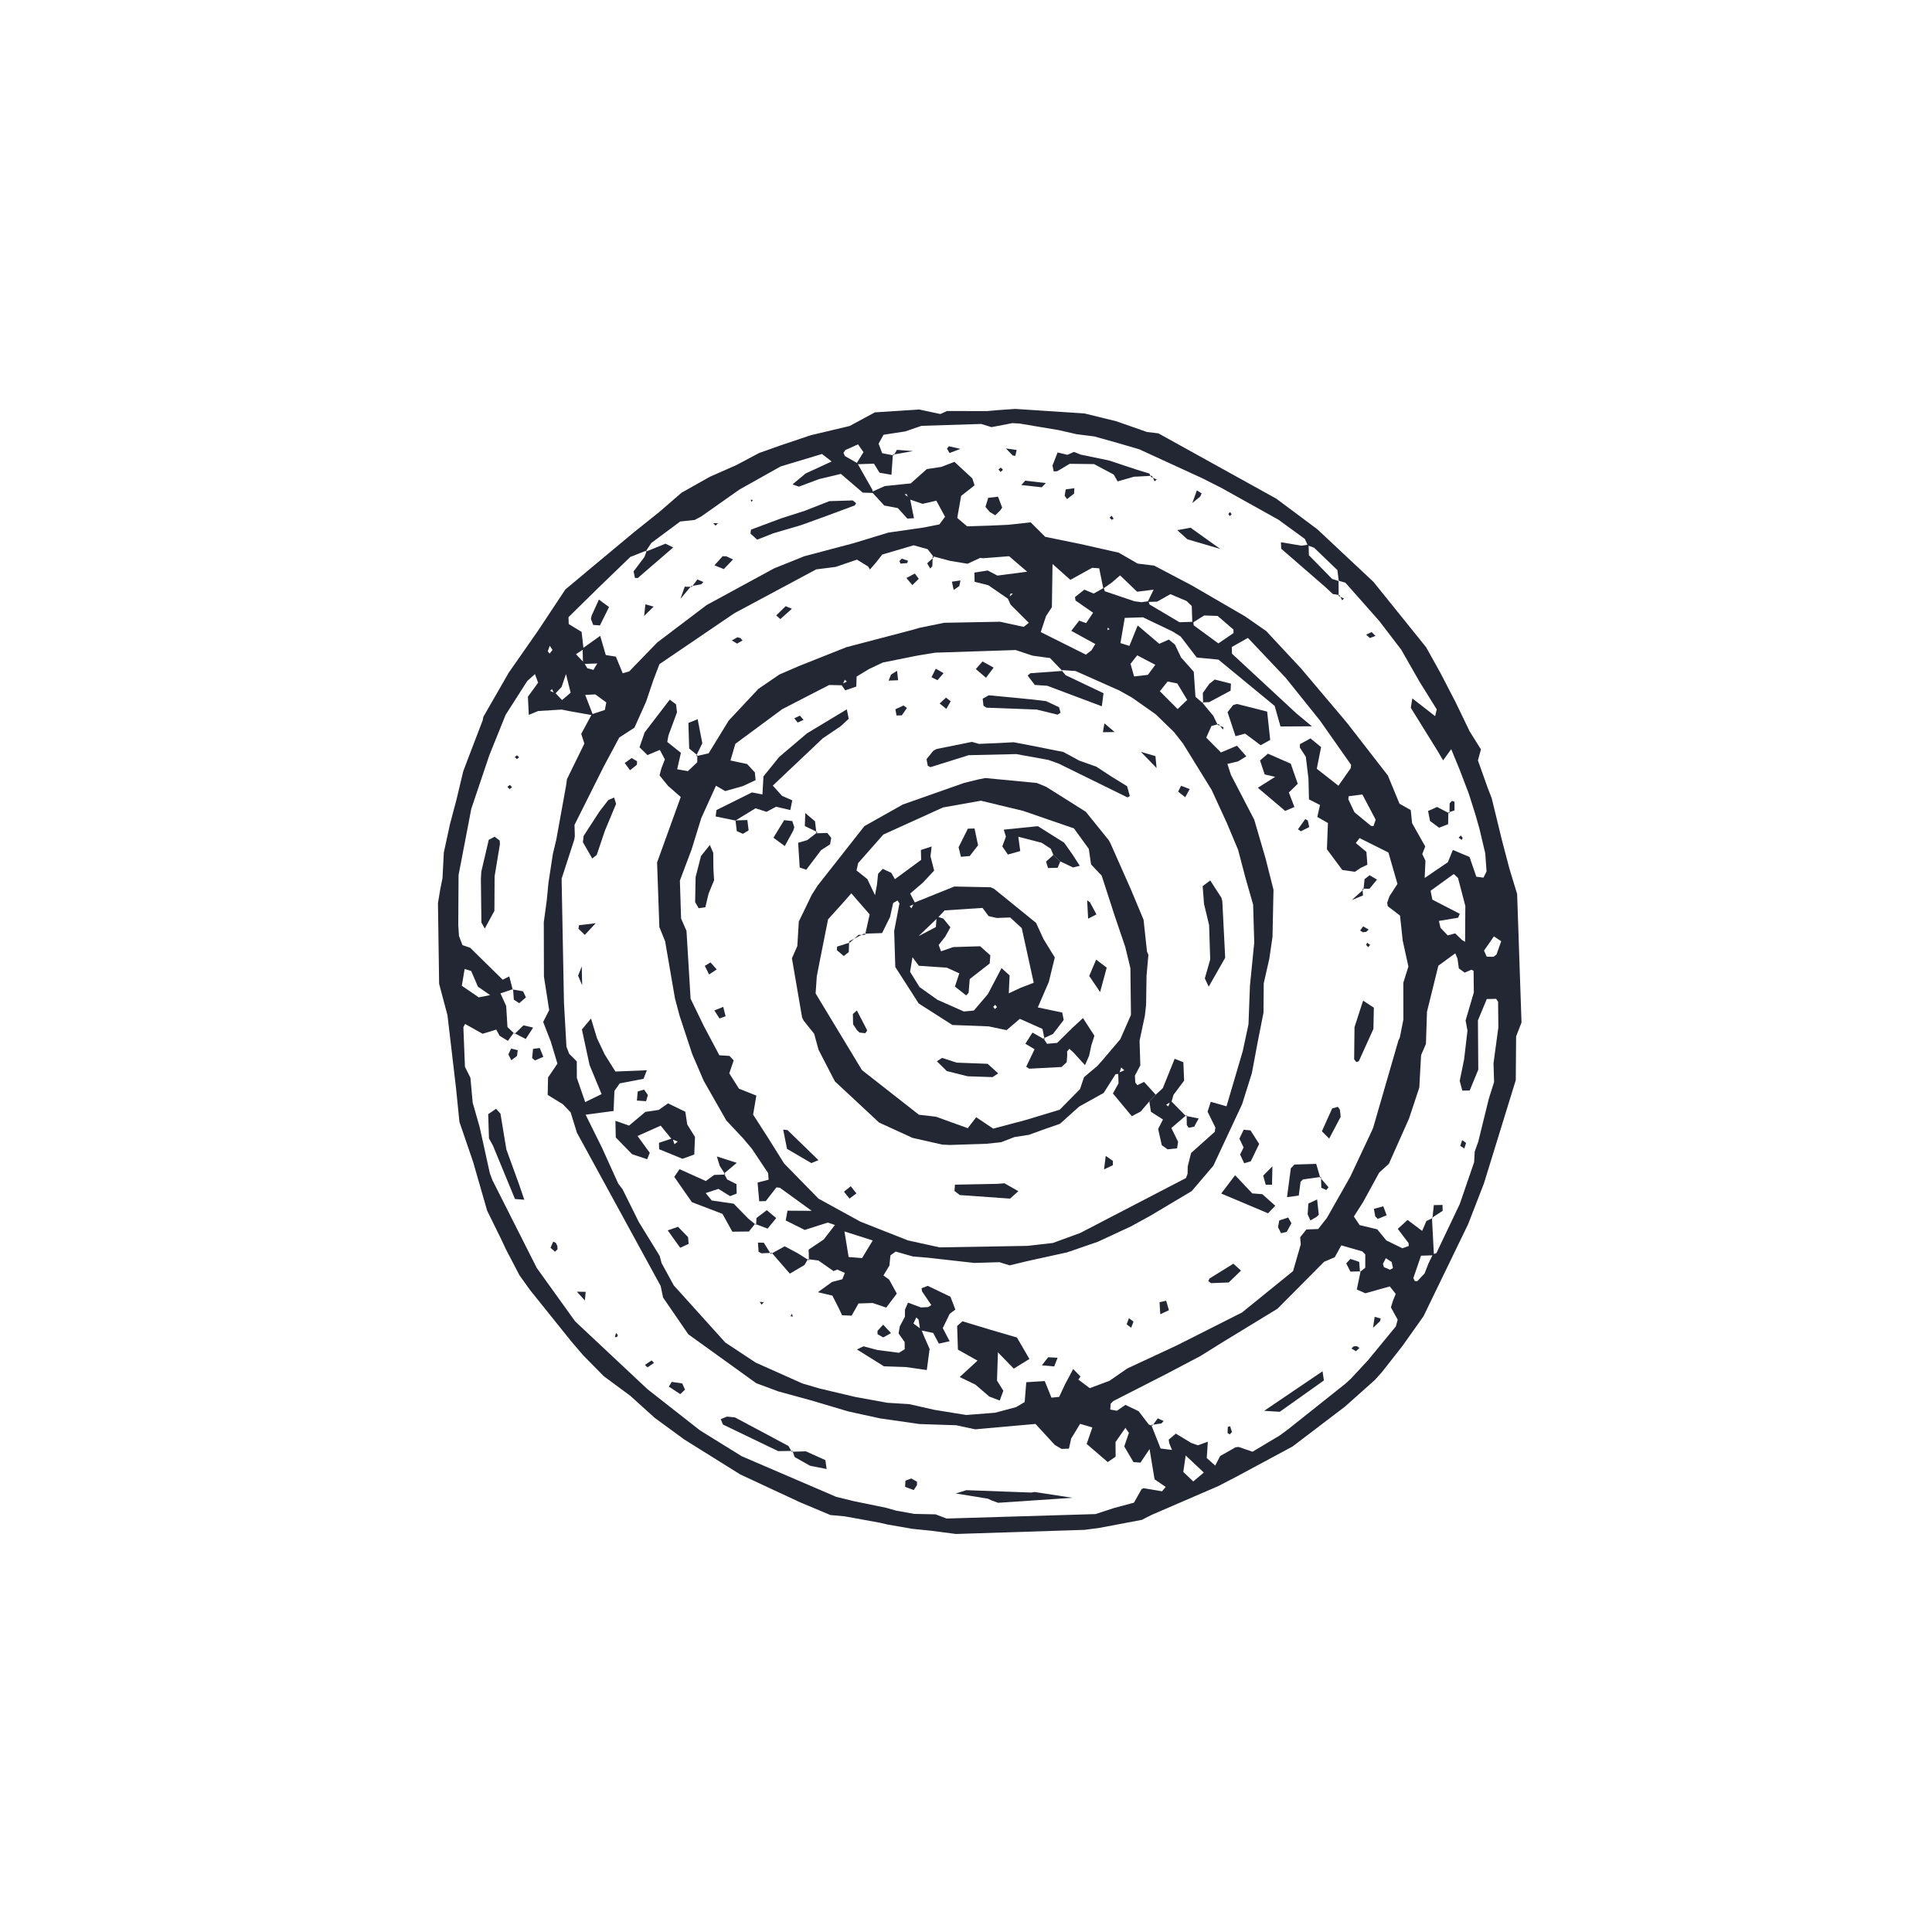 <?xml version="1.0" encoding="utf-8"?>
<!-- Generator: Adobe Illustrator 15.0.2, SVG Export Plug-In . SVG Version: 6.00 Build 0)  -->
<!DOCTYPE svg PUBLIC "-//W3C//DTD SVG 1.1//EN" "http://www.w3.org/Graphics/SVG/1.1/DTD/svg11.dtd">
<svg version="1.1" id="Layer_1" xmlns="http://www.w3.org/2000/svg" xmlns:xlink="http://www.w3.org/1999/xlink" x="0px" y="0px"
	 width="64.558px" height="64.558px" viewBox="0 0 64.558 64.558" enable-background="new 0 0 64.558 64.558" xml:space="preserve">
<g id="babyonion4">
	<path fill="#232734" d="M18.891,19.698l0.785-0.657l1.503-1.252l0.856-0.685l0.739-0.64l0.947-0.533l0.889-0.392l0.755-0.401
		l0.687-0.245l1.034-0.348l1.304-0.31l0.844-0.456l1.485-0.095l0.703,0.151l0.224-0.101l1.332,0.003l0.344-0.031l0.604-0.042
		l2.189,0.143l0.13,0.01l1.052,0.258l1.03,0.36l0.38,0.045l3.939,2.182l1.369,1.02l1.88,1.762l1.76,2.185l0.475,0.854l0.505,0.974
		l0.476,0.986l0.375,0.598l-0.101,0.367l0.327,0.921l0.132,0.338l0.345,1.415l0.246,0.938l0.26,0.854l0.146,4.293l-0.18,0.465
		l-0.012,1.463l-0.205,0.664l-0.859,2.787l-0.529,1.363l-1.489,3.072l-0.704,0.994l-0.678,0.864l-0.242,0.271l-1.001,0.892
		l-1.749,1.331l-1.828,0.984l-0.65,0.338l-2.231,0.964l-0.333,0.168l-1.434,0.271l-0.481,0.062l-4.292,0.138l-0.845-0.11
		l-0.605-0.061l-0.838-0.145l-0.236-0.056l-1.195-0.218l-0.477-0.043l-1.022-0.429l-1.995-0.93l-1.867-1.166l-0.986-0.722
		l-0.819-0.739l-0.885-0.654l-0.686-0.697l-0.396-0.462l-1.375-1.712l-0.355-0.495l-0.45-0.859l-0.153-0.327l-0.481-0.978
		l-0.469-1.629l-0.457-1.336l-0.116-1.146l-0.284-2.419l-0.279-1.051l-0.039-2.698l0.08-0.478l0.072-0.357l0.044-0.855l0.206-0.949
		l0.217-0.819l0.226-0.945l0.171-0.454l0.478-1.247l0.023-0.12l0.851-1.479l0.977-1.4L18.891,19.698L18.891,19.698z M19.519,22.151
		l0.106,0.177l0.204,0.057l0.146-0.243l0.243-0.257l0.361,0.056l0.23,0.557l0.218-0.064l0.935-0.966l1.649-1.249l2.25-1.224
		l1.017-0.409l0.35-0.092l1.293-0.343l1.159-0.353l1.203-0.174l0.505-0.1l0.191-0.256l-0.292-0.539l-0.458,0.107l-0.454-0.155
		l-0.083-0.174l-0.067,0.013l0.181,0.128l0.134,0.668l-0.221,0.012l-0.317-0.35l-0.455-0.086l-0.418-0.455l0.438-0.195l0.865-0.089
		l0.54-0.479l0.481-0.072l0.441-0.169l0.598,0.554l0.073,0.231l-0.449,0.354l-0.129,0.735l0.332,0.281l0.772-0.025l0.605-0.027
		l0.744-0.082l0.486,0.484l1.17,0.239l1.286,0.29l0.634,0.366l0.551,0.067l1.26,0.663l1.784,1.037l0.7,0.487l1.167,1.253
		l1.421,1.681l0.155,0.189l1.322,1.703l0.389,0.944l0.375,0.21l0.046,0.44l0.439,0.778l-0.099,0.253l0.106,0.222l-0.026,0.578
		l0.774-0.526l0.168-0.411l0.557,0.235l0.228,0.66l0.238,0.03l0.103-0.207l-0.044-0.606l-0.195-0.826l-0.133-0.466l-0.218-0.691
		l-0.303-0.796l-0.288-0.7l-0.271,0.374l-0.182-0.311l-0.897-1.446l0.05-0.314l0.763,0.593l0.053-0.226l-0.578-0.929l-0.604-1.059
		l-0.738-0.966l-1.133-1.28l-0.222-0.064l-0.043-0.354l-0.778-0.749L43.7,18.224l-0.097-0.214l-0.881-0.642l-1.904-1.062
		l-0.649-0.328l-2.1-0.964l-0.691-0.203l-0.811-0.227l-0.597-0.076l-0.589-0.135l-1.311-0.22l-0.241-0.014l-0.697,0.134
		l-0.345-0.106l-1.994,0.062l-0.544,0.187l-0.724,0.111l-0.167,0.298l0.12,0.318l0.383,0.075l-0.026-0.027l-0.047,0.674
		l-0.399-0.069l-0.185-0.302l-0.599,0.019l0.248-0.404l-0.182-0.261l-0.424,0.191l-0.062,0.092l0.049,0.109l0.413,0.236l0.501,0.885
		l0.022,0.111l-0.342-0.011l-0.73-0.626l-0.728,0.174l-0.675,0.252l-0.214-0.075l0.441-0.366l0.867-0.4l-0.321-0.25l-1.383,0.416
		l-1.376,0.772l-1.281,0.902l-0.215,0.114l-0.484,0.052l-0.964,0.716l-0.194,0.292l0.04-0.041l-0.549,0.217l-1.037,1.001
		l-1.029,1.011l0.008,0.23l0.43,0.263l0.066,0.576l-0.253,0.17L19.519,22.151L19.519,22.151z M18.566,23.165l0.215,0.227
		l0.288-0.245l-0.157-0.623l-0.146,0.429L18.534,23.2l-0.091-0.173l-0.062,0.06L18.566,23.165L18.566,23.165z M38.374,20.09
		l0.037,0.108l1.002,0.594l0.461-0.015l0.014,0.118l0.824,0.604l0.506-0.345l-0.002-0.117l-0.528-0.455l-0.449-0.016l-0.398,0.249
		l-0.018-0.565l-0.174-0.168l-0.54-0.228l-0.443,0.25l-0.318,0.01l0.201-0.41l-0.553,0.068l-0.568-0.546l-0.269,0.234l-0.292,0.206
		l-0.137-0.676l-0.233-0.017l-0.731,0.403l-0.596-0.531l-0.021,1.444l-0.197,0.3l-0.175,0.532l1.508,0.754l0.187-0.145l0.127-0.21
		l-0.802-0.44l0.264-0.341l0.233,0.082l0.232-0.346l-0.589-0.409l-0.016-0.115l0.313-0.248l0.312,0.131l0.335-0.188l0.036,0.111
		l0.989,0.334l0.235,0.032L38.374,20.09L38.374,20.09z M47.849,40.692l0.066,1.253l-0.431,0.014l-0.257,0.751l0.051,0.098
		l0.082,0.002l0.242-0.257l0.128-0.328l0.151-0.312l0.115-0.038l0.783-1.644l0.479-1.396l0.019-0.352l0.121-0.34l0.348-1.417
		l0.179-0.573l-0.019-0.625l0.162-1.201l-0.009-0.854l-0.065-0.097l-0.313,0.007l-0.296,0.714l0.012,1.646L49.11,36.44l-0.246,0.003
		l-0.088-0.323l0.146-0.714l0.114-0.966l-0.063-0.339l0.275-0.938l-0.008-0.723l-0.075-0.036l-0.223,0.097l-0.195-0.143
		l-0.044-0.323l-0.075-0.179l-0.565,0.413l-0.38,1.54l-0.035,1.074l-0.161,0.371l-0.021,0.352l-0.039,0.734l-0.345,1.039
		l-0.673,1.511l-0.321,0.29l-0.538,0.984l-0.31,0.486l0.192,0.287l0.588,0.141l0.305,0.371l0.536,0.262l0.212-0.076l-0.005-0.096
		l-0.362-0.477l0.329-0.297l0.486,0.366l0.142-0.33l0.201-0.097L47.849,40.692L47.849,40.692z M38.469,47.614l0.313,0.788
		l0.381,0.048l-0.094-0.226l-0.016-0.119l0.237-0.2l0.517,0.312l0.223,0.077l0.33-0.119l-0.036,0.545l0.282,0.253l0.165-0.319
		l0.514-0.292l0.105-0.012l0.464,0.16l0.914-0.547l0.293-0.218l1.901-1.513l0.18-0.165l0.567-0.611l0.933-1.134l0.062-0.224
		l-0.227-0.413l0.072-0.229l0.089-0.221l-0.199-0.249l-0.815,0.229l-0.286-0.126l0.126-0.606l-0.021,0.021l0.177-0.143l0.001-0.444
		l-0.101-0.102l-0.701-0.201L44.6,42.012l-0.354,0.15l-1.56,1.57l-1.854,1.131l-0.723,0.451l-1.181,0.621l-1.728,0.882l-0.087,0.086
		l-0.013,0.198l0.223,0.039l0.283-0.196l0.442,0.212l0.338,0.444l0.113,0.045L38.469,47.614L38.469,47.614z M17.166,34.513
		L16.97,34.78l-0.276-0.169l-0.112-0.207l-0.456,0.14l-0.585-0.328l-0.057,0.107l0.052,1.325l0.183,0.365l0.076,0.833l0.233,0.817
		l0.34,1.541l0.084,0.227l1.484,2.938l1.283,1.785l2.412,2.262l1.759,1.38l1.396,0.865l3.155,1.356l0.587,0.144l1.072,0.22
		l0.35,0.098l0.598,0.108l0.714,0.015l0.368,0.14l4.975-0.149l0.619-0.202l0.668-0.18l0.253-0.45l0.063-0.033l0.621,0.104
		l0.123-0.146l-0.372-0.255l-0.167-1.011l-0.304,0.454l-0.233-0.018l-0.309-0.523l0.155-0.454l-0.116-0.167l-0.331,0.476
		l0.004,0.487l-0.264,0.18l-0.704-0.606l0.197-0.568l0.443-0.129l-0.415,0.156l-0.444-0.13l-0.299,0.491l-0.074,0.338l-0.248,0.008
		l-0.224-0.132l-0.646-0.702l-2.012,0.18l-0.638-0.136l-1.222-0.04l-1.321-0.189l-1.066-0.234l-0.931-0.277l-0.347-0.102
		l-1.053-0.288l-0.741-0.275l-2.27-1.634l-0.843-1.229l-0.081-0.387l-2.798-5.121l-0.211-0.682l-0.258-0.268l-0.508-0.313
		l0.012-0.581l0.314-0.463l-0.222-0.737l-0.255-0.657l0.201-0.395l-0.175-1.119l-0.005-1.816l0.098-0.724l0.059-0.603l0.147-0.959
		l0.113-0.472l0.324-1.787l0.034-0.24l0.581-1.185l-0.105-0.325l0.353-0.656l0.436-0.143l0.049-0.252l-0.368-0.269l-0.337,0.018
		l0.264,0.682l-0.823-0.146L18.77,23.71l-0.788,0.049l-0.312,0.13l-0.03-0.609l0.341-0.467l-0.106-0.289l-0.26,0.236l-0.72,1.127
		l-0.543,1.347l-0.604,1.793l-0.425,2.214l-0.01,1.671l0.024,0.364l0.117,0.306l0.26,0.09l1.084,1.065l0.22-0.111l0.113,0.439
		l0.013-0.014l-0.421,0.143l0.191,0.42l0.043,0.704l0.241,0.231L17.166,34.513L17.166,34.513z M28.107,22.869l0.188-0.093
		l-0.064-0.062l-0.09,0.185l-0.434-0.01l-1.569,0.808l-1.566,1.158l-0.164,0.557l0.557,0.118l0.258,0.279l0.025,0.259l-0.427,0.2
		l-0.588,0.166l-0.309-0.179l-0.492,1.084l-0.322,1.044l-0.392,1.042l0.04,1.267l0.181,0.414l0.137,2.267l0.443,0.914l0.518,0.975
		l0.338,0.021l0.141,0.15l-0.147,0.433l0.323,0.512l0.581,0.231l-0.108,0.636l0.494,0.767l0.542,0.866l1.149,1.175l1.401,0.769
		l1.582,0.624l0.118,0.027l0.946,0.208l2.935-0.05l0.85-0.097l0.914-0.334l3.533-1.836l0.054-0.146l0.004-0.24l0.113-0.451
		l0.792-0.708l0.02-0.143l-0.261-0.528l0.106-0.331l0.526,0.15l0.545-1.851l0.19-0.89l0.048-1.284l0.144-1.447l-0.037-1.265
		l-0.256-0.897l-0.247-0.938l-0.377-0.898l-0.508-1.104l-0.957-1.55l-0.3-0.383l-0.612-0.593l-0.799-0.562l-0.421-0.235
		l-1.457-0.648l-0.477-0.032l0.039,0.031l-0.414-0.432l-0.583-0.08l-0.567-0.188l-2.685,0.088l-0.594,0.097l-1.155,0.231
		l-0.463,0.218l-0.416,0.252l-0.012,0.335l-0.371,0.126L28.107,22.869L28.107,22.869z M31.205,18.618l-0.207-0.266l-0.469-0.131
		l-1.05,0.31l-0.217,0.277l-0.192,0.22l-0.068-0.102l-0.367-0.226l-0.709,0.243l-0.653,0.083l-2.734,1.465l-2.503,1.701
		l-0.206,0.539l-0.24,0.713l-0.39,0.871l-0.508,0.33l-0.517,0.966l-0.978,1.953l0.011,0.38l-0.021,0.12l-0.421,1.298l0.079,4.144
		l0.083,1.47l0.092,0.237l0.253,0.253l0.002,0.553l0.279,0.807l0.547-0.266l-0.401-0.973l-0.256-1.187l0.304-0.366l0.202,0.662
		l0.261,0.547l0.353,0.562l1.051-0.043l-0.112,0.287l-0.795,0.152l-0.177,0.251l-0.028,0.671l-0.935,0.125l0.537,1.082l0.553,1.219
		l0.147,0.195l0.538,1.085l0.702,1.141l0.061,0.236l0.408,0.745l1.721,1.909l1.017,0.672l1.56,0.696l0.582,0.171l1.18,0.279
		l1.078,0.196l0.73,0.045l0.832,0.189l1.07,0.174l0.964-0.075l0.703-0.187l0.288-0.17l0.054-0.663l0.617-0.039l0.224,0.555
		l0.258-0.026l0.197-0.422l0.271-0.507l0.244,0.247L36.034,46.1l0.38,0.285l0.659-0.245l0.596-0.413l1.656-0.771l2.177-1.099
		l1.705-1.382l0.258-0.891l-0.02-0.24l0.208-0.261l0.393-0.015l0.292-0.37l0.778-1.372l0.721-1.533l0.048-0.112l0.842-2.909
		l0.05-0.111l0.117-0.593l-0.002-1.231l0.17-0.541l-0.191-0.868l-0.089-0.833l-0.409-0.314l-0.021-0.117l0.078-0.218l0.266-0.41
		l-0.302-1.049l-0.963-0.482l-0.127,0.166l0.355,0.295l0.032,0.428l-0.216,0.103l-0.202,0.134l-0.42-0.061l-0.514-0.692l0.034-0.877
		l-0.355-0.203l0.09-0.399l-0.369-0.188l-0.016-0.69l-0.089-0.733l-0.199-0.309l0.003-0.114l0.352-0.191l0.355,0.291l-0.145,0.723
		l0.724,0.567l0.411-0.587l0.012-0.111l-1.042-1.483l-1.146-1.428l-1.26-1.331l-0.539,0.305l0.007,0.223l2.139,1.983l0.532,0.443
		l-1.05,0.006l-0.195-0.687l-1.878-1.547l-0.725-0.07l-0.537-0.701l-0.271-0.17l-0.989-0.473l-0.609,0.02l-0.144,0.842l0.299,0.093
		l0.278-0.682l0.719,0.612l0.321-0.141l0.205,0.168l0.204,0.431l0.424,0.475l0.057,0.839l0.257,0.221l-0.032-0.03l0.372,0.446
		l0.146,0.304l0.028-0.03l-0.237,0.064l-0.174,0.388l0.491,0.496l0.536-0.225l0.312,0.355l-0.277,0.17l-0.355,0.083l0.117,0.363
		l0.78,1.501l0.375,1.283l0.268,1.057l-0.033,1.576l-0.105,0.722l-0.188,0.83l-0.008,0.98l-0.188,0.95l-0.2,1.07l-0.326,1.038
		l-0.961,2.055l-0.724,0.85l-1.396,0.831l-0.639,0.35l-1.105,0.513l-1.026,0.353l-1.306,0.287l-0.61,0.147l-0.345-0.106
		l-0.837,0.025l-1.567-0.176l-0.486-0.04l-0.575-0.164l-0.176,0.129l-0.033,0.339L29.52,42.62l0.19,0.137l0.257,0.468l-0.354,0.469
		l-0.451-0.154l-0.475,0.016l-0.23,0.407l-0.319-0.013l-0.099-0.212l-0.225-0.445l-0.485-0.114l0.473-0.342l0.345-0.091l0.083-0.21
		l-0.253-0.115l-0.125,0.052l-0.506-0.354l-0.35-0.042l0.035,0.039l-0.011-0.36l0.504-0.338l0.375-0.485l-0.24-0.08l-0.771,0.245
		l-0.634-0.317l0.06-0.326l0.809,0.005l-1.063-0.771l-0.119-0.013l-0.256-0.239l-0.019-0.239l-0.538-0.807l-0.312-0.37l-0.546-0.58
		l-0.755-1.325l-0.384-0.892l-0.419-1.271l-0.157-0.585l-0.331-1.919l-0.192-0.471l-0.076-2.159l0.791-2.188l-0.424-0.37
		l-0.285-0.352l0.062-0.235l0.117-0.299l-0.188-0.352l0.248-0.246l0.475,0.378l-0.125,0.55l0.358,0.062l0.312-0.294l0.003-0.239
		l-0.042,0.034l0.42-0.096l0.672-1.095l0.992-1.059l0.7-0.479l0.666-0.288l1.573-0.625l2.212-0.58l0.23-0.067l0.829-0.169
		l1.865-0.035l0.79,0.172l0.171-0.136l-0.609-0.607l-0.098-0.212l0.175-0.157l-0.079-0.001l-0.06,0.191l-0.681-0.469l-0.46-0.116
		l-0.008-0.307l0.447-0.07l0.323,0.17l0.994-0.13l-0.603-0.517l-0.869,0.067l-0.098-0.011l-0.422,0.196l-0.589-0.098l-0.578-0.155
		L31.205,18.618L31.205,18.618z M48.956,31.47l0.008-1.199l-0.244-0.932l-0.142-0.134l-0.774,0.559l0.058,0.297l0.917,0.474
		l-0.055,0.131l-0.643,0.106l0.054,0.232l0.241,0.252l0.248-0.067l0.233,0.224L48.956,31.47L48.956,31.47z M28.357,42.003
		l0.449,0.036l0.357-0.589l-0.945-0.301L28.357,42.003L28.357,42.003z M39.35,23.693l0.321-0.305l-0.333-0.551l-0.322-0.065
		l-0.259,0.325L39.35,23.693L39.35,23.693z M45.258,27.14l0.554,0.456l0.083,0.008l0.073-0.214l-0.444-0.842l-0.458,0.058
		l-0.012,0.1L45.258,27.14L45.258,27.14z M15.526,32.378l-0.094,0.561l0.566,0.388l0.379-0.076l-0.407-0.281l-0.226-0.524
		L15.526,32.378L15.526,32.378z M37.896,22.603l0.46-0.052l0.25-0.336L38,21.898l-0.223,0.283L37.896,22.603L37.896,22.603z
		 M40.226,49.205l-0.606-0.57l-0.08,0.549l0.332,0.319L40.226,49.205L40.226,49.205z M49.919,31.289l-0.33,0.476l0.09,0.202
		l0.225,0.005l0.102-0.078l0.157-0.442L49.919,31.289L49.919,31.289z M46.211,42.233l0.034,0.109l0.205,0.086l0.096-0.055
		l-0.043-0.203l-0.194-0.128L46.211,42.233L46.211,42.233z M49.86,30.515l-0.008-0.356L49.86,30.515L49.86,30.515z M18.462,21.719
		l-0.091-0.141l-0.068,0.183l0.061,0.079L18.462,21.719L18.462,21.719z M37.078,21.021l-0.063-0.047l-0.009,0.083L37.078,21.021
		L37.078,21.021z"/>
	<polygon fill="#232734" points="30.783,44.415 30.87,44.636 31.063,45.075 30.969,45.781 30.269,45.68 29.536,45.655 
		28.635,45.092 28.854,44.987 29.318,45.11 30.036,45.204 30.231,45.086 30.229,44.845 30.026,44.557 30.067,44.319 30.237,44.001 
		30.24,43.76 30.342,43.529 30.773,43.688 31.012,43.677 31.12,43.609 30.811,43.153 30.794,43.047 30.999,42.966 31.76,43.331 
		31.923,43.759 31.735,43.9 31.503,44.378 31.733,44.818 31.372,44.897 31.182,44.541 30.75,44.449 30.695,44.095 30.617,44.023 
		30.522,44.226 30.783,44.415 	"/>
	<polygon fill="#232734" points="33.406,46.799 33.057,46.666 32.596,46.269 32.068,46.014 32.664,45.466 32.009,45.098 
		31.983,44.306 32.161,44.151 33.08,44.429 33.981,44.693 34.398,45.41 33.875,45.733 33.346,45.188 33.315,46.133 33.527,46.471 
		33.406,46.799 	"/>
	<polygon fill="#232734" points="22.443,38.064 22.077,37.614 21.303,37.959 21.712,38.521 21.625,38.736 21.122,38.568 
		20.575,38.007 20.565,37.452 21.02,37.612 21.565,37.154 22.014,37.087 22.322,36.869 22.9,37.149 22.964,37.573 23.223,37.992 
		23.199,38.578 22.805,38.721 22.026,38.402 22.02,38.187 22.47,38.037 22.538,38.234 22.648,38.146 22.443,38.064 	"/>
	<polygon fill="#232734" points="24.193,39.214 24.297,39.41 24.61,39.569 24.616,39.883 24.396,39.969 24.006,39.727 
		23.581,39.866 23.781,40.114 24.516,40.221 25.003,40.719 25.267,40.934 25.229,40.896 25.025,41.151 24.471,41.157 24.142,40.562 
		23.12,40.171 22.53,39.325 22.707,39.068 23.586,39.464 23.864,39.26 24.237,39.248 24.193,39.214 	"/>
	<polygon fill="#232734" points="42.944,27.097 42.031,26.323 42.609,25.959 42.259,25.878 42.104,25.411 42.367,25.184 
		43.13,25.518 43.365,26.19 43.067,26.48 43.253,26.965 42.944,27.097 	"/>
	<polygon fill="#232734" points="42.125,24.902 41.606,24.514 41.285,24.6 41.019,23.798 41.205,23.56 41.329,23.522 42.342,23.778 
		42.444,24.725 42.125,24.902 	"/>
	<polygon fill="#232734" points="22.296,24.795 22.062,25.052 21.635,25.231 21.369,24.97 21.542,24.471 22.38,23.378 
		22.591,23.537 22.622,23.801 22.337,24.573 22.296,24.795 	"/>
	<polygon fill="#232734" points="45.321,35.49 45.249,35.396 45.261,34.322 45.548,33.436 45.907,33.671 45.893,34.383 
		45.404,35.462 45.321,35.49 	"/>
	<polygon fill="#232734" points="41.271,39.271 41.845,39.878 42.18,39.903 42.614,40.291 42.371,40.542 40.807,39.882 
		41.271,39.271 	"/>
	<polygon fill="#232734" points="19.791,28.687 19.477,28.142 19.502,27.932 20.029,27.119 20.326,26.734 20.521,26.65 
		20.587,26.861 20.212,27.76 19.941,28.565 19.791,28.687 	"/>
	<polygon fill="#232734" points="44.141,39.327 43.539,39.41 43.458,39.49 43.399,39.949 43.006,40.004 43.133,39.039 
		43.255,38.913 43.982,38.891 44.115,39.351 44.141,39.327 	"/>
	<polygon fill="#232734" points="25.756,41.901 26.22,41.646 26.651,41.874 27.031,42.114 26.996,42.075 26.882,42.27 
		26.392,42.559 25.789,41.864 25.756,41.901 	"/>
	<polygon fill="#232734" points="42.075,38.225 41.796,38.804 41.575,38.871 41.438,38.577 41.555,38.343 41.415,38.048 
		41.556,37.751 41.785,37.771 42.075,38.225 	"/>
	<polygon fill="#232734" points="23.299,25.232 23.029,25.013 23.003,24.156 23.312,24.032 23.468,24.835 23.257,25.267 
		23.299,25.232 	"/>
	<polygon fill="#232734" points="40.203,23.501 40.192,23.156 40.407,22.853 40.59,22.707 41.132,22.844 41.12,23.079 
		40.405,23.462 40.171,23.471 40.203,23.501 	"/>
	<polygon fill="#232734" points="44.415,38.046 44.171,37.801 44.515,37.038 44.707,36.985 44.774,37.083 44.798,37.319 
		44.415,38.046 	"/>
	<polygon fill="#232734" points="41.213,42.227 41.468,42.457 41.058,42.854 40.47,42.877 40.374,42.809 40.419,42.719 
		41.213,42.227 	"/>
	<polygon fill="#232734" points="25.703,39.414 25.962,39.653 25.589,40.134 25.37,40.141 25.314,39.515 25.703,39.414 	"/>
	<polygon fill="#232734" points="22.312,41.112 22.656,40.994 22.992,41.338 23.011,41.564 22.728,41.694 22.312,41.112 	"/>
	<polygon fill="#232734" points="25.267,40.934 25.276,40.702 25.622,40.438 25.937,40.703 25.65,41.054 25.229,40.896 
		25.267,40.934 	"/>
	<polygon fill="#232734" points="24.237,39.248 24.05,38.959 23.954,38.643 24.619,38.857 24.193,39.214 24.237,39.248 	"/>
	<polygon fill="#232734" points="43.786,40.781 43.695,40.576 43.719,40.217 44.012,40.08 44.067,40.59 43.984,40.668 
		43.786,40.781 	"/>
	<polygon fill="#232734" points="19.905,30.85 19.541,31.24 19.329,31.031 19.348,30.915 19.905,30.85 	"/>
	<polygon fill="#232734" points="42.705,41.008 42.746,40.782 43.045,40.683 43.153,40.875 42.995,41.163 42.807,41.208 
		42.705,41.008 	"/>
	<polygon fill="#232734" points="42.505,39.587 42.295,39.59 42.21,39.283 42.518,38.974 42.505,39.587 	"/>
	<polygon fill="#232734" points="34.814,45.622 35.024,45.353 35.34,45.37 35.225,45.66 34.814,45.622 	"/>
	<polygon fill="#232734" points="30.486,19.551 30.288,19.314 30.569,19.165 30.701,19.341 30.486,19.551 	"/>
	<polygon fill="#232734" points="29.324,44.584 29.321,44.472 29.511,44.264 29.774,44.546 29.513,44.69 29.324,44.584 	"/>
	<polygon fill="#232734" points="26.463,20.341 26.075,20.686 25.938,20.565 26.252,20.257 26.463,20.341 	"/>
	<polygon fill="#232734" points="21.288,25.438 21.282,25.554 21.054,25.738 20.875,25.497 21.105,25.33 21.288,25.438 	"/>
	<polygon fill="#232734" points="21.524,36.409 21.65,36.592 21.589,36.796 21.282,36.776 21.31,36.471 21.524,36.409 	"/>
	<polygon fill="#232734" points="45.561,29.722 45.597,29.377 45.765,29.247 46.013,29.391 45.76,29.699 45.528,29.693 
		45.561,29.722 	"/>
	<polygon fill="#232734" points="39.06,43.779 38.771,43.916 38.746,43.514 38.967,43.464 39.06,43.779 	"/>
	<polygon fill="#232734" points="31.867,19.713 31.808,19.437 32.095,19.395 32.055,19.584 31.867,19.713 	"/>
	<polygon fill="#232734" points="43.372,27.71 43.615,27.37 43.699,27.416 43.749,27.635 43.469,27.778 43.372,27.71 	"/>
	<polygon fill="#232734" points="45.528,29.693 45.545,29.921 45.17,30.076 45.561,29.722 45.528,29.693 	"/>
	<polygon fill="#232734" points="25.789,41.864 25.442,41.879 25.348,41.827 25.327,41.521 25.523,41.526 25.756,41.901 
		25.789,41.864 	"/>
	<polygon fill="#232734" points="19.453,32.922 19.317,32.603 19.44,32.292 19.453,32.922 	"/>
	<polygon fill="#232734" points="45.539,31.151 45.449,31.093 45.549,30.954 45.735,31.062 45.651,31.138 45.539,31.151 	"/>
	<polygon fill="#232734" points="44.115,39.351 44.392,39.673 44.319,39.764 44.152,39.69 44.141,39.327 44.115,39.351 	"/>
	<polygon fill="#232734" points="37.798,44.368 37.647,44.253 37.723,44.048 37.875,44.161 37.798,44.368 	"/>
	<polygon fill="#232734" points="31.165,18.585 31.154,18.918 31.084,18.998 30.981,18.823 31.205,18.618 31.165,18.585 	"/>
	<polygon fill="#232734" points="30.344,18.74 30.31,18.816 30.094,18.833 30.052,18.751 30.134,18.666 30.344,18.74 	"/>
	<polygon fill="#232734" points="28.639,19.627 28.636,19.265 28.639,19.627 	"/>
	<polygon fill="#232734" points="24.811,21.402 24.629,21.506 24.454,21.4 24.641,21.295 24.74,21.321 24.811,21.402 	"/>
	<polygon fill="#232734" points="25.452,43.594 25.384,43.503 25.521,43.511 25.452,43.594 	"/>
	<polygon fill="#232734" points="26.461,43.9 26.494,43.992 26.414,43.984 26.461,43.9 	"/>
	<polygon fill="#232734" points="40.689,24.221 40.884,24.303 40.866,24.38 40.718,24.19 40.689,24.221 	"/>
	<polygon fill="#232734" points="45.649,31.574 45.683,31.501 45.782,31.574 45.718,31.651 45.649,31.574 	"/>
	<path fill="#232734" d="M38.405,36.803l-0.287,0.337l-0.298,0.158l-0.632-0.759l0.188-0.34l-0.011-0.347l0.203-0.089l-0.104-0.094
		l-0.069,0.211l-0.12,0.017l-0.396,0.624l-0.819,0.455l-0.641,0.576l-0.581,0.202l-0.456,0.166L33.9,37.995l-0.452,0.173
		l-0.486,0.051l-1.224,0.04l-0.248-0.011l-0.998-0.226l-1.116-0.511l-1.479-1.378l-0.545-1.055l-0.147-0.535l-0.354-0.442
		l-0.05-0.108l-0.339-1.972l0.181-0.408l0.049-0.818l0.431-0.891l0.196-0.309l1.565-1.99l1.283-0.722l2.05-0.722l0.473-0.116
		l0.232-0.047l1.721,0.165l0.312,0.127l1.327,0.835l0.763,0.945l0.059,0.105l0.687,1.55l0.421,1.007l0.115,1.063l0.047,0.11
		l-0.062,0.696l-0.015,0.98l-0.041,0.362l-0.177,0.83l0.025,0.828l-0.181,0.341l0.013,0.231l0.068,0.087l0.226-0.107l0.388,0.427
		l0.037-0.042l-0.277,0.295L38.405,36.803L38.405,36.803z M31.34,30.662l-0.648,0.621l0.58-0.306l0.027-0.352l0.22,0.068
		l0.239,0.293l-0.173,0.312l-0.219,0.279l0.08,0.211l0.405-0.141l0.901-0.028l0.34,0.304l-0.021,0.271l-0.667,0.521l-0.038,0.46
		l-0.083,0.086l-0.374-0.295l0.146-0.442l-0.416-0.189l-0.936-0.063l-0.211-0.286l-0.082,0.487l0.317,0.51l0.597,0.425l0.883,0.391
		l0.334-0.031l0.471-0.552l0.454-0.867l0.27,0.244l-0.027,0.599l0.379-0.178l0.454-0.175l-0.4-1.825l-0.386-0.356l-0.452,0.016
		l-0.27-0.062l-0.202-0.273l-1.265,0.082L31.34,30.662L31.34,30.662z M30.586,30.193l-0.192,0.088l0.061,0.07l0.098-0.19
		l1.337-0.538l1.211,0.025l0.118,0.053l1.401,1.137l0.251,0.545l0.375,0.611l-0.201,0.821l-0.367,0.848l0.816,0.171l0.05,0.248
		l-0.36,0.469l-0.317,0.146l0.041,0.038l-0.074-0.353l-0.756-0.338l-0.443,0.379l-0.601-0.127l-1.21-0.046l-1.124-0.718
		l-0.783-1.218l-0.038-1.202l0.177-0.923l-0.065-0.1l-0.146,0.085l-0.104,0.468l-0.266,0.537l-0.605,0.02l0.038,0.038l0.152-0.682
		l-0.613-0.704l-0.312,0.354l-0.465,0.515l-0.261,1.309l-0.116,0.595l-0.039,0.572l1.549,2.562l1.903,1.491l0.57,0.066l1.061,0.383
		l0.283-0.365l0.569,0.38l1.084-0.288l1.137-0.344l0.678-0.688l0.134-0.398l0.442-0.373l0.158-0.175l0.613-0.722l0.356-0.811
		l-0.019-1.565l-0.171-0.706l-0.35-1.031l-0.439-1.354l-0.354-0.373l-0.075-0.519l-0.496-0.684l-1.701-0.587l-1.409-0.339
		l-1.265,0.225l-1.995,0.905l-0.84,0.952l-0.056,0.248l0.361,0.289l0.257,0.537l0.065-0.353l0.038-0.362l0.156-0.163l0.286,0.133
		l0.119,0.211l0.877-0.646l-0.008-0.33l0.359-0.117l-0.039,0.326l0.123,0.479l-0.378,0.405l-0.423,0.362L30.586,30.193
		L30.586,30.193z M33.245,33.719l0.069-0.068l-0.061-0.076l-0.065,0.068L33.245,33.719L33.245,33.719z"/>
	<polygon fill="#232734" points="24.577,27.419 23.913,27.282 23.941,27.068 25.125,26.479 25.477,26.546 25.511,25.943 
		26.038,25.292 26.965,24.505 28.296,23.703 28.361,24.017 28.095,24.264 27.493,24.671 25.823,26.251 26.132,26.594 26.474,26.744 
		26.408,27.068 25.932,26.957 25.614,27.127 25.246,27.009 24.582,27.414 24.577,27.419 	"/>
	<polygon fill="#232734" points="32.712,24.857 33.414,24.827 33.868,24.802 34.223,24.868 35.531,25.127 36.064,25.416 
		36.635,25.619 37.146,25.954 37.661,26.271 37.753,26.6 37.675,26.646 35.376,25.516 35.034,25.393 33.959,25.198 32.366,25.235 
		31.091,25.635 31.001,25.588 30.96,25.368 31.186,25.088 31.292,25.029 32.477,24.79 32.712,24.857 	"/>
	<polygon fill="#232734" points="38.616,36.583 38.855,36.361 39.251,35.38 39.542,35.494 39.568,36.109 39.213,36.583 
		39.149,36.806 38.967,36.914 39.039,36.973 39.113,36.773 39.621,37.288 39.652,37.254 39.141,37.692 39.366,38.153 39.332,38.371 
		39.015,38.405 38.822,38.268 38.699,37.725 38.861,37.408 38.458,37.15 38.405,36.803 38.376,36.836 38.653,36.541 38.616,36.583 	
		"/>
	<polygon fill="#232734" points="40.94,32.003 40.389,32.97 40.259,32.693 40.439,32.062 40.402,30.909 40.233,30.209 
		40.187,29.611 40.44,29.42 40.814,29.999 40.844,30.114 40.94,32.003 	"/>
	<polygon fill="#232734" points="35.462,22.388 35.611,22.563 36.874,23.164 36.818,23.601 34.993,22.915 34.578,22.887 
		34.338,22.574 34.429,22.496 35.501,22.419 35.462,22.388 	"/>
	<polygon fill="#232734" points="32.862,23.579 32.837,23.346 33.041,23.233 34.475,23.371 34.955,23.428 35.388,23.633 
		35.438,23.814 35.34,23.881 34.646,23.711 32.96,23.647 32.862,23.579 	"/>
	<polygon fill="#232734" points="23.569,30.316 23.345,30.348 23.228,30.145 23.244,29.306 23.424,28.604 23.719,28.236 
		23.833,28.497 23.839,29.062 23.862,29.414 23.679,29.856 23.569,30.316 	"/>
	<polygon fill="#232734" points="34.027,39.804 33.751,40.052 32.071,39.933 31.894,39.796 31.91,39.586 33.336,39.558 
		33.564,39.539 34.027,39.804 	"/>
	<polygon fill="#232734" points="27.281,27.845 27.644,27.833 27.776,27.998 27.737,28.214 27.438,28.406 26.941,29.062 
		26.722,28.989 26.67,28.162 26.973,28.073 27.317,27.807 27.281,27.845 	"/>
	<polygon fill="#232734" points="27.349,38.766 27.111,38.865 26.298,38.389 26.17,37.745 26.314,37.762 27.349,38.766 	"/>
	<polygon fill="#232734" points="26.223,28.272 25.844,27.992 26.203,27.406 26.475,27.436 26.542,27.645 26.506,27.756 
		26.223,28.272 	"/>
	<polygon fill="#232734" points="32.607,22.358 32.83,22.103 33.203,22.308 32.947,22.647 32.607,22.358 	"/>
	<polygon fill="#232734" points="38.647,25.663 38.122,25.123 38.609,25.266 38.647,25.663 	"/>
	<polygon fill="#232734" points="31.398,23.507 31.61,23.312 31.768,23.433 31.622,23.688 31.398,23.507 	"/>
	<polygon fill="#232734" points="31.326,22.729 31.126,22.629 31.269,22.345 31.53,22.494 31.326,22.729 	"/>
	<polygon fill="#232734" points="28.617,39.877 28.387,40.051 28.201,39.821 28.428,39.638 28.617,39.877 	"/>
	<polygon fill="#232734" points="27.317,27.807 26.893,27.603 26.909,27.169 27.234,27.444 27.281,27.845 27.317,27.807 	"/>
	<polygon fill="#232734" points="24.582,27.414 24.973,27.402 25.016,27.748 24.823,27.862 24.62,27.772 24.577,27.419 
		24.582,27.414 	"/>
	<polygon fill="#232734" points="24.042,34.032 23.87,33.764 24.167,33.644 24.246,33.958 24.042,34.032 	"/>
	<polygon fill="#232734" points="23.949,32.393 23.694,32.562 23.551,32.275 23.741,32.159 23.949,32.393 	"/>
	<polygon fill="#232734" points="39.754,26.367 39.604,26.639 39.367,26.453 39.465,26.257 39.754,26.367 	"/>
	<polygon fill="#232734" points="37.186,38.935 36.892,39.075 36.948,38.624 37.188,38.792 37.186,38.935 	"/>
	<polygon fill="#232734" points="29.975,22.415 30.011,22.73 29.695,22.743 29.772,22.543 29.975,22.415 	"/>
	<polygon fill="#232734" points="30.304,23.658 30.136,23.903 29.958,23.908 29.919,23.7 30.192,23.573 30.304,23.658 	"/>
	<polygon fill="#232734" points="36.904,24.17 37.247,24.461 36.854,24.467 36.904,24.17 	"/>
	<polygon fill="#232734" points="39.621,37.288 40.055,37.374 39.903,37.649 39.72,37.684 39.657,37.594 39.652,37.254 
		39.621,37.288 	"/>
	<polygon fill="#232734" points="26.851,24.055 26.654,24.144 26.542,24.003 26.729,23.912 26.851,24.055 	"/>
	<polygon fill="#232734" points="25.603,24.894 25.599,24.514 25.603,24.894 	"/>
	<polygon fill="#232734" points="35.839,50.049 33.351,50.216 33.122,50.132 33.012,50.079 31.938,49.905 32.291,49.794 
		34.464,49.874 34.571,49.855 35.839,50.049 	"/>
	<polygon fill="#232734" points="16.521,30.436 16.199,31.028 16.086,30.825 16.069,29.362 16.084,29.121 16.332,28.062 
		16.529,27.958 16.698,28.089 16.705,28.209 16.527,29.284 16.521,30.436 	"/>
	<polygon fill="#232734" points="16.339,38.039 16.313,37.23 16.575,37.05 16.723,37.212 16.92,38.407 17.333,39.544 17.52,40.089 
		17.208,40.065 16.473,38.283 16.339,38.039 	"/>
	<polygon fill="#232734" points="26.481,48.482 26.004,48.49 24.159,47.602 24.084,47.421 24.291,47.336 24.556,47.362 
		26.346,48.317 26.457,48.511 26.481,48.482 	"/>
	<polygon fill="#232734" points="26.457,48.511 26.929,48.496 27.58,48.79 27.622,49.088 27.065,48.977 26.554,48.688 
		26.481,48.482 26.457,48.511 	"/>
	<polygon fill="#232734" points="22.731,46.585 22.348,46.333 22.447,46.176 22.796,46.227 22.89,46.434 22.731,46.585 	"/>
	<polygon fill="#232734" points="30.64,49.51 30.643,49.62 30.533,49.791 30.244,49.683 30.255,49.477 30.45,49.403 30.64,49.51 	
		"/>
	<polygon fill="#232734" points="17.875,35.435 17.781,35.353 17.812,35.048 18.036,35.02 18.156,35.314 17.875,35.435 	"/>
	<polygon fill="#232734" points="17.198,34.549 17.49,34.262 17.815,34.337 17.568,34.718 17.166,34.513 17.198,34.549 	"/>
	<polygon fill="#232734" points="17.131,33.064 17.478,33.124 17.575,33.327 17.35,33.521 17.17,33.405 17.144,33.051 
		17.131,33.064 	"/>
	<polygon fill="#232734" points="17.086,35.428 16.987,35.233 17.079,35.038 17.3,35.093 17.276,35.283 17.086,35.428 	"/>
	<polygon fill="#232734" points="19.544,43.456 19.277,43.162 19.57,43.167 19.544,43.456 	"/>
	<polygon fill="#232734" points="29.386,49.283 29.026,49.286 29.386,49.283 	"/>
	<polygon fill="#232734" points="21.637,45.69 21.549,45.608 21.773,45.459 21.854,45.541 21.637,45.69 	"/>
	<polygon fill="#232734" points="18.63,41.744 18.545,41.827 18.396,41.694 18.485,41.49 18.574,41.531 18.624,41.633 18.63,41.744 
			"/>
	<polygon fill="#232734" points="20.616,44.679 20.547,44.68 20.584,44.54 20.646,44.612 20.616,44.679 	"/>
	<polygon fill="#232734" points="16.954,26.293 17.035,26.229 17.111,26.302 17.029,26.37 16.954,26.293 	"/>
	<polygon fill="#232734" points="17.271,25.366 17.201,25.299 17.273,25.239 17.347,25.303 17.271,25.366 	"/>
	<polygon fill="#232734" points="38.494,15.899 37.888,15.93 37.345,16.086 37.217,15.859 36.558,15.508 35.745,15.498 
		35.325,15.747 35.21,15.752 35.168,15.557 35.34,15.119 35.665,15.198 35.887,15.101 36.111,15.191 37.054,15.386 37.965,15.688 
		38.41,15.825 38.459,15.936 38.494,15.899 	"/>
	<polygon fill="#232734" points="43.727,18.198 43.737,18.554 44.512,19.344 44.728,19.416 44.731,19.916 44.76,19.886 
		44.536,19.849 44.271,19.602 42.812,18.337 42.802,18.119 43.487,18.234 43.727,18.198 	"/>
	<polygon fill="#232734" points="40.775,18.343 39.676,18.02 39.339,17.715 39.783,17.633 40.775,18.343 	"/>
	<polygon fill="#232734" points="33.257,17.218 33.076,17.11 32.929,16.937 33.021,16.635 33.349,16.597 33.488,16.962 
		33.423,17.056 33.257,17.218 	"/>
	<polygon fill="#232734" points="48.397,27.148 48.389,27.54 48.087,27.658 47.786,27.434 47.719,27.099 48.02,26.965 
		48.435,27.181 48.397,27.148 	"/>
	<polygon fill="#232734" points="34.128,16.208 34.258,16.062 34.946,16.141 34.811,16.283 34.128,16.208 	"/>
	<polygon fill="#232734" points="29.862,15.22 29.97,15.032 30.508,15.073 29.836,15.192 29.862,15.22 	"/>
	<polygon fill="#232734" points="33.611,14.984 33.971,15.036 33.928,15.233 33.841,15.221 33.611,14.984 	"/>
	<polygon fill="#232734" points="35.653,16.678 35.576,16.564 35.611,16.354 35.9,16.312 35.89,16.495 35.653,16.678 	"/>
	<polygon fill="#232734" points="39.841,16.809 39.994,16.386 40.151,16.487 40.107,16.591 39.841,16.809 	"/>
	<polygon fill="#232734" points="48.435,27.181 48.44,26.841 48.518,26.761 48.602,26.79 48.603,27.08 48.397,27.148 48.435,27.181 
			"/>
	<polygon fill="#232734" points="45.961,21.248 45.775,21.32 45.65,21.207 45.833,21.121 45.961,21.248 	"/>
	<polygon fill="#232734" points="32.092,14.999 31.728,15.138 31.642,14.988 31.709,14.912 32.092,14.999 	"/>
	<polygon fill="#232734" points="33.364,15.688 33.443,15.624 33.515,15.698 33.434,15.77 33.364,15.688 	"/>
	<polygon fill="#232734" points="37.213,17.335 37.145,17.367 37.078,17.299 37.145,17.232 37.213,17.335 	"/>
	<polygon fill="#232734" points="38.459,15.936 38.655,16.024 38.579,16.083 38.494,15.899 38.459,15.936 	"/>
	<polygon fill="#232734" points="41.094,17.246 41.044,17.174 41.102,17.11 41.156,17.182 41.094,17.246 	"/>
	<polygon fill="#232734" points="44.731,19.916 44.911,20 44.847,20.058 44.76,19.886 44.731,19.916 	"/>
	<polygon fill="#232734" points="48.844,28.066 48.741,27.991 48.81,27.918 48.876,27.994 48.844,28.066 	"/>
	<polygon fill="#232734" points="42.241,47.143 44.193,45.821 44.238,46.128 42.764,47.175 42.241,47.143 	"/>
	<polygon fill="#232734" points="45.465,42.483 45.124,42.491 44.984,42.217 45.123,42.067 45.418,42.166 45.444,42.505 
		45.465,42.483 	"/>
	<polygon fill="#232734" points="45.88,44.368 45.935,44.002 46.135,44.058 46.115,44.146 45.88,44.368 	"/>
	<polygon fill="#232734" points="45.423,45.042 45.308,45.151 45.159,45.061 45.234,44.988 45.342,44.982 45.423,45.042 	"/>
	<polygon fill="#232734" points="41.092,47.931 41.018,47.882 41.028,47.679 41.102,47.657 41.167,47.85 41.092,47.931 	"/>
	<polygon fill="#232734" points="38.501,47.646 38.688,47.394 38.883,47.484 38.813,47.562 38.469,47.614 38.501,47.646 	"/>
	<polygon fill="#232734" points="27.713,16.746 28.493,16.722 28.608,16.813 28.564,16.888 27.672,17.22 26.767,17.548 
		25.847,17.818 25.301,18.033 25.077,17.83 25.094,17.698 26.093,17.324 26.892,17.068 27.713,16.746 	"/>
	<polygon fill="#232734" points="21.574,18.436 22.237,18.167 22.494,18.294 21.309,19.316 21.216,19.311 21.171,19.093 
		21.535,18.611 21.614,18.395 21.574,18.436 	"/>
	<polygon fill="#232734" points="20.25,21.916 20.004,22.168 19.481,22.186 19.468,21.665 20.056,21.247 20.25,21.916 	"/>
	<polygon fill="#232734" points="20.047,20.898 19.821,20.882 19.745,20.678 19.771,20.566 20.013,20.035 20.351,20.285 
		20.047,20.898 	"/>
	<polygon fill="#232734" points="24.495,18.694 24.185,19.017 23.874,18.89 24.147,18.586 24.266,18.589 24.495,18.694 	"/>
	<polygon fill="#232734" points="21.524,20.581 21.566,20.193 21.841,20.271 21.524,20.581 	"/>
	<polygon fill="#232734" points="23.094,19.585 22.736,20.014 22.88,19.605 23.118,19.609 23.094,19.585 	"/>
	<polygon fill="#232734" points="23.118,19.609 23.303,19.364 23.502,19.447 23.434,19.523 23.094,19.585 23.118,19.609 	"/>
	<polygon fill="#232734" points="23.91,17.564 23.832,17.481 23.99,17.485 23.91,17.564 	"/>
	<polygon fill="#232734" points="25.114,16.775 25.083,16.699 25.156,16.705 25.114,16.775 	"/>
	<polygon fill="#232734" points="45.909,40.394 46.223,40.308 46.335,40.608 46.04,40.729 45.954,40.646 45.909,40.394 	"/>
	<polygon fill="#232734" points="47.865,40.707 47.911,40.269 48.202,40.263 48.206,40.461 47.849,40.692 47.865,40.707 	"/>
	<polygon fill="#232734" points="48.931,38.376 48.796,38.291 48.858,38.097 48.989,38.19 48.931,38.376 	"/>
	<polygon fill="#232734" points="34.865,34.696 34.988,34.879 35.326,34.848 35.84,34.34 36.188,34.019 36.57,34.61 36.467,34.932 
		36.394,35.276 36.255,35.592 35.867,35.166 35.732,35.046 35.657,35.136 35.662,35.254 35.644,35.494 35.47,35.654 34.391,35.711 
		34.291,35.644 34.57,35.061 34.262,34.877 34.501,34.504 34.906,34.734 34.865,34.696 	"/>
	<polygon fill="#232734" points="35.2,28.568 35.109,28.358 34.805,28.161 34.027,27.96 34.092,28.438 33.678,28.555 33.492,28.281 
		33.613,27.956 33.54,27.722 34.681,27.607 35.559,28.159 35.837,28.552 36.081,28.931 35.854,28.986 35.429,28.784 35.459,28.817 
		35.162,28.54 35.2,28.568 	"/>
	<polygon fill="#232734" points="31.307,35.464 31.479,35.35 31.965,35.508 33.001,35.547 33.355,35.867 33.168,35.992 
		32.333,35.964 31.637,35.79 31.307,35.464 	"/>
	<polygon fill="#232734" points="32.342,27.69 32.564,27.684 32.682,28.245 32.404,28.604 32.109,28.63 32.031,28.311 32.342,27.69 
			"/>
	<polygon fill="#232734" points="36.396,32.612 36.628,32.066 36.981,32.334 36.76,33.15 36.396,32.612 	"/>
	<polygon fill="#232734" points="28.506,34.226 28.499,33.884 28.633,33.765 28.979,34.433 28.914,34.525 28.722,34.504 
		28.637,34.425 28.506,34.226 	"/>
	<polygon fill="#232734" points="36.36,30.698 36.327,30.083 36.422,30.152 36.638,30.555 36.36,30.698 	"/>
	<polygon fill="#232734" points="28.374,31.455 28.362,31.813 28.195,31.946 27.964,31.75 27.971,31.632 28.407,31.491 
		28.374,31.455 	"/>
	<polygon fill="#232734" points="35.429,28.784 35.341,28.998 35.02,29.005 34.954,28.791 35.2,28.568 35.162,28.54 35.459,28.817 
		35.429,28.784 	"/>
	<polygon fill="#232734" points="28.407,31.491 28.685,31.24 28.904,31.237 28.866,31.199 28.374,31.455 28.407,31.491 	"/>
</g>
</svg>
